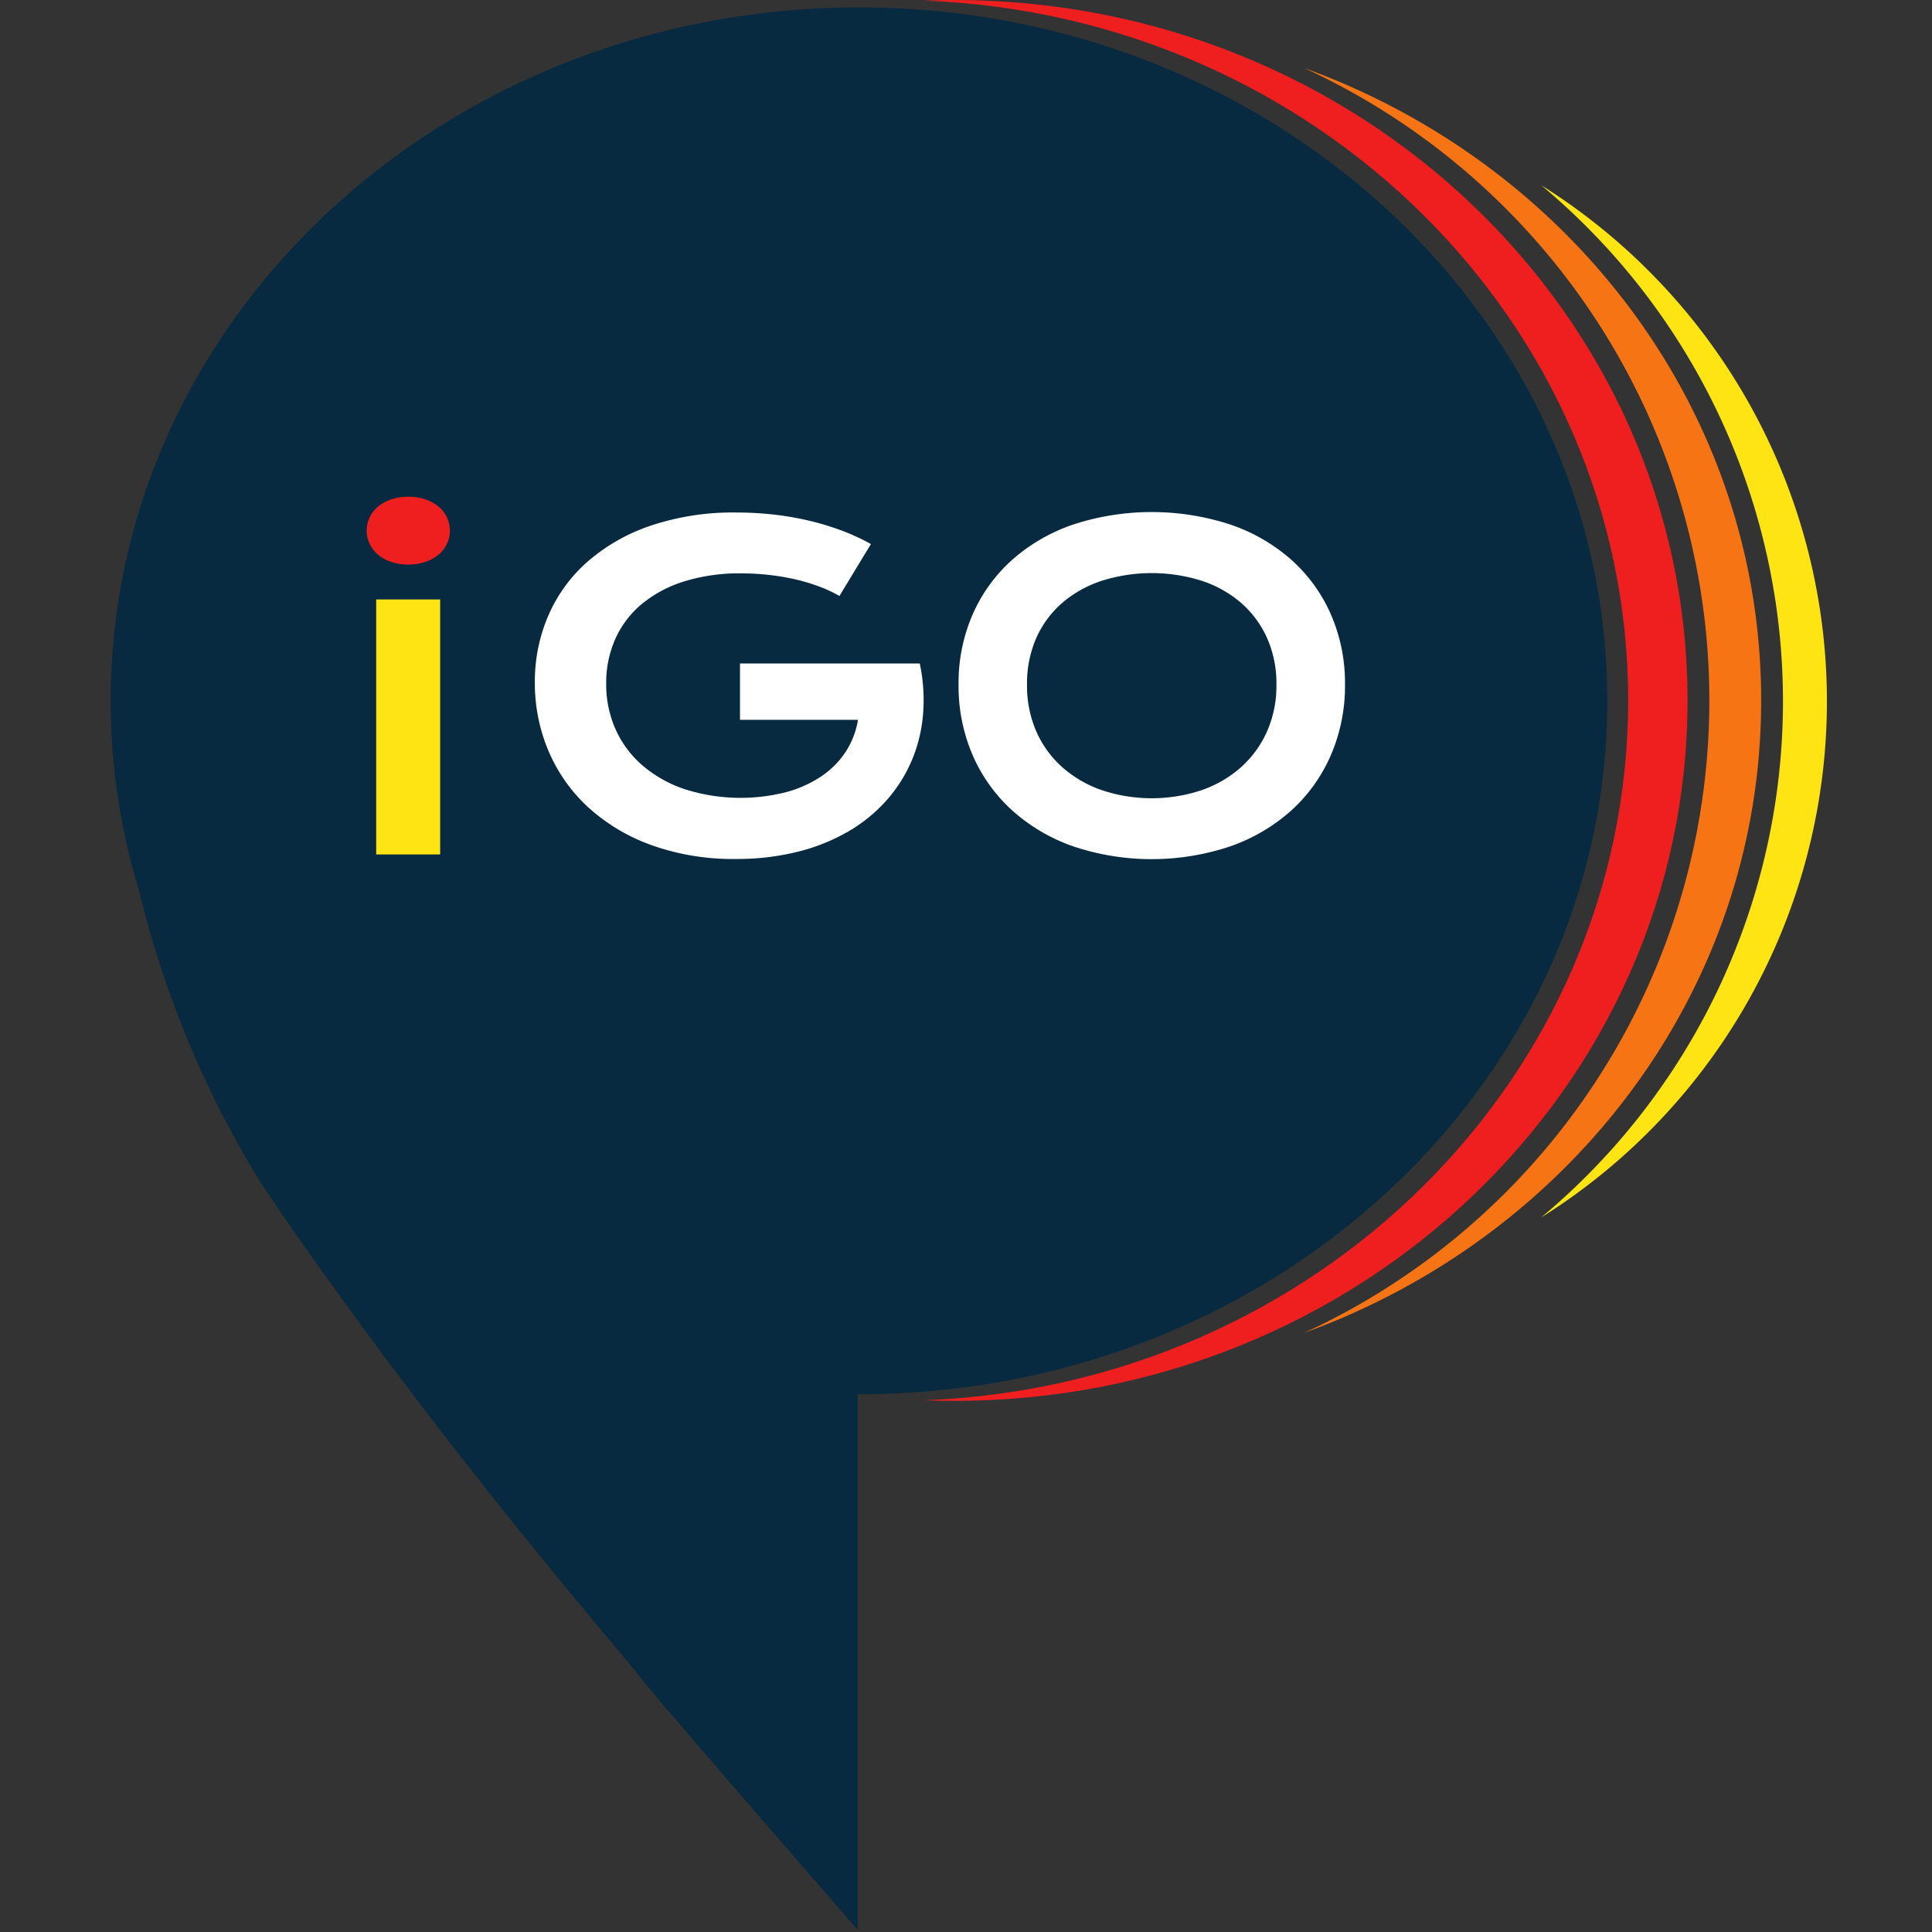 <svg xmlns="http://www.w3.org/2000/svg" width="80" height="80" viewBox="0 0 80 80">
  <rect x="0" y="0" width="80" height="80" fill="#333333" stroke="none"/>
  <g id="covid_logo" transform="translate(-107.912 -100)">
    <g id="Group_10637" data-name="Group 10637" transform="translate(112.495 100)">
      <g id="Group_9070" data-name="Group 9070" transform="translate(0 0)">
        <path id="Path_5313" data-name="Path 5313" d="M199.788,491.913c-17.114,0-30.985,12.854-30.985,28.711a26.767,26.767,0,0,0,1.184,7.889,41.5,41.5,0,0,0,4.875,11.812q.206.344.406.632h0s2.585,3.9,7.025,9.669,8.162,10.027,8.569,10.593,8.875,10.3,8.875,10.3V549.336h.053c17.114,0,30.985-12.854,30.985-28.712S216.9,491.913,199.788,491.913Z" transform="translate(-168.803 -491.605)" fill="#072a40"/>
        <path id="Path_5317" data-name="Path 5317" d="M276.671,490.939c-.412,0-.821.01-1.229.026,16.2.616,29.141,13.353,29.141,28.978s-12.938,28.362-29.141,28.978c.408.016.817.026,1.229.026,16.773,0,30.37-12.985,30.37-29S293.444,490.939,276.671,490.939Z" transform="translate(-241.747 -490.939)" fill="#f01f1f"/>
        <g id="Group_9069" data-name="Group 9069" transform="translate(49.42 2.816)">
          <path id="Path_5318" data-name="Path 5318" d="M325.209,499.851a28.827,28.827,0,0,1,0,52.375c11.06-4.007,18.923-14.219,18.923-26.188S336.269,503.858,325.209,499.851Z" transform="translate(-325.209 -499.851)" fill="#f77415"/>
          <path id="Path_5319" data-name="Path 5319" d="M356.259,515.215a27.816,27.816,0,0,1-.008,42.747,25.219,25.219,0,0,0,.008-42.747Z" transform="translate(-346.443 -510.361)" fill="#ffe414"/>
        </g>
      </g>
      <g id="Group_9083" data-name="Group 9083" transform="translate(10.6 20.571)">
        <rect id="Rectangle_8134" data-name="Rectangle 8134" width="2.649" height="10.559" transform="translate(0.394 4.251)" fill="#ffe414"/>
        <path id="Path_5314" data-name="Path 5314" d="M206.674,563.988a1.337,1.337,0,0,1-.344.447,1.661,1.661,0,0,1-.541.3,2.16,2.16,0,0,1-.721.112,2.127,2.127,0,0,1-.711-.112,1.658,1.658,0,0,1-.541-.3,1.337,1.337,0,0,1-.344-.447,1.246,1.246,0,0,1-.121-.541,1.271,1.271,0,0,1,.121-.551,1.3,1.3,0,0,1,.344-.443,1.713,1.713,0,0,1,.541-.3,2.121,2.121,0,0,1,.711-.112,2.154,2.154,0,0,1,.721.112,1.716,1.716,0,0,1,.541.3,1.3,1.3,0,0,1,.344.443,1.271,1.271,0,0,1,.121.551A1.245,1.245,0,0,1,206.674,563.988Z" transform="translate(-203.35 -562.042)" fill="#f01f1f"/>
        <path id="Path_5315" data-name="Path 5315" d="M241.463,572.454a6.219,6.219,0,0,1-.465,1.915,6.042,6.042,0,0,1-1.042,1.651,6.446,6.446,0,0,1-1.584,1.293,8.064,8.064,0,0,1-2.094.841,10.367,10.367,0,0,1-2.568.3,10,10,0,0,1-3.494-.573,7.8,7.8,0,0,1-2.618-1.566,6.731,6.731,0,0,1-1.642-2.327,7.183,7.183,0,0,1-.568-2.846,6.881,6.881,0,0,1,.555-2.76,6.31,6.31,0,0,1,1.62-2.233,7.746,7.746,0,0,1,2.618-1.495,10.7,10.7,0,0,1,3.557-.546,14.075,14.075,0,0,1,1.454.076,12.325,12.325,0,0,1,1.441.237,11.439,11.439,0,0,1,1.387.407,8.831,8.831,0,0,1,1.284.586L238,567.564a5.427,5.427,0,0,0-.832-.389,7.686,7.686,0,0,0-1-.3,9.757,9.757,0,0,0-1.1-.184,10.44,10.44,0,0,0-1.141-.063,7.666,7.666,0,0,0-2.363.335,5.144,5.144,0,0,0-1.754.939,4.02,4.02,0,0,0-1.092,1.445,4.468,4.468,0,0,0-.376,1.843,4.558,4.558,0,0,0,.394,1.906,4.3,4.3,0,0,0,1.119,1.494,5.267,5.267,0,0,0,1.754.98,7.647,7.647,0,0,0,4.152.125,4.92,4.92,0,0,0,1.468-.649,3.64,3.64,0,0,0,1.02-1.015,3.431,3.431,0,0,0,.519-1.338h-4.886v-2.335h7.436v.009l.009-.009A7.258,7.258,0,0,1,241.463,572.454Z" transform="translate(-218.424 -563.457)" fill="#fff"/>
        <path id="Path_5316" data-name="Path 5316" d="M296.33,574.116A6.67,6.67,0,0,1,294.7,576.4a7.455,7.455,0,0,1-2.528,1.49,10.242,10.242,0,0,1-6.519,0,7.47,7.47,0,0,1-2.524-1.49,6.673,6.673,0,0,1-1.633-2.286,7.208,7.208,0,0,1-.582-2.922,7.091,7.091,0,0,1,.582-2.9,6.57,6.57,0,0,1,1.633-2.26,7.413,7.413,0,0,1,2.524-1.463,10.49,10.49,0,0,1,6.519,0,7.4,7.4,0,0,1,2.528,1.463,6.567,6.567,0,0,1,1.633,2.26,7.091,7.091,0,0,1,.582,2.9A7.208,7.208,0,0,1,296.33,574.116Z" transform="translate(-256.405 -563.418)" fill="#fff"/>
        <path id="Path_5320" data-name="Path 5320" d="M298.74,573.261a4.762,4.762,0,0,0-1.633-.908,6.884,6.884,0,0,0-4.107,0,4.809,4.809,0,0,0-1.638.908,4.142,4.142,0,0,0-1.083,1.454,4.656,4.656,0,0,0-.389,1.942,4.716,4.716,0,0,0,.389,1.95,4.3,4.3,0,0,0,1.083,1.481,4.878,4.878,0,0,0,1.638.944,6.536,6.536,0,0,0,4.107,0,4.83,4.83,0,0,0,1.633-.944,4.388,4.388,0,0,0,1.083-1.481,4.673,4.673,0,0,0,.394-1.95,4.614,4.614,0,0,0-.394-1.942A4.223,4.223,0,0,0,298.74,573.261Z" transform="translate(-262.546 -568.88)" fill="#072a40"/>
      </g>
    </g>
    <rect id="Rectangle_8233" data-name="Rectangle 8233" width="80" height="80" transform="translate(107.912 100)" fill="none"/>
  </g>
</svg>
